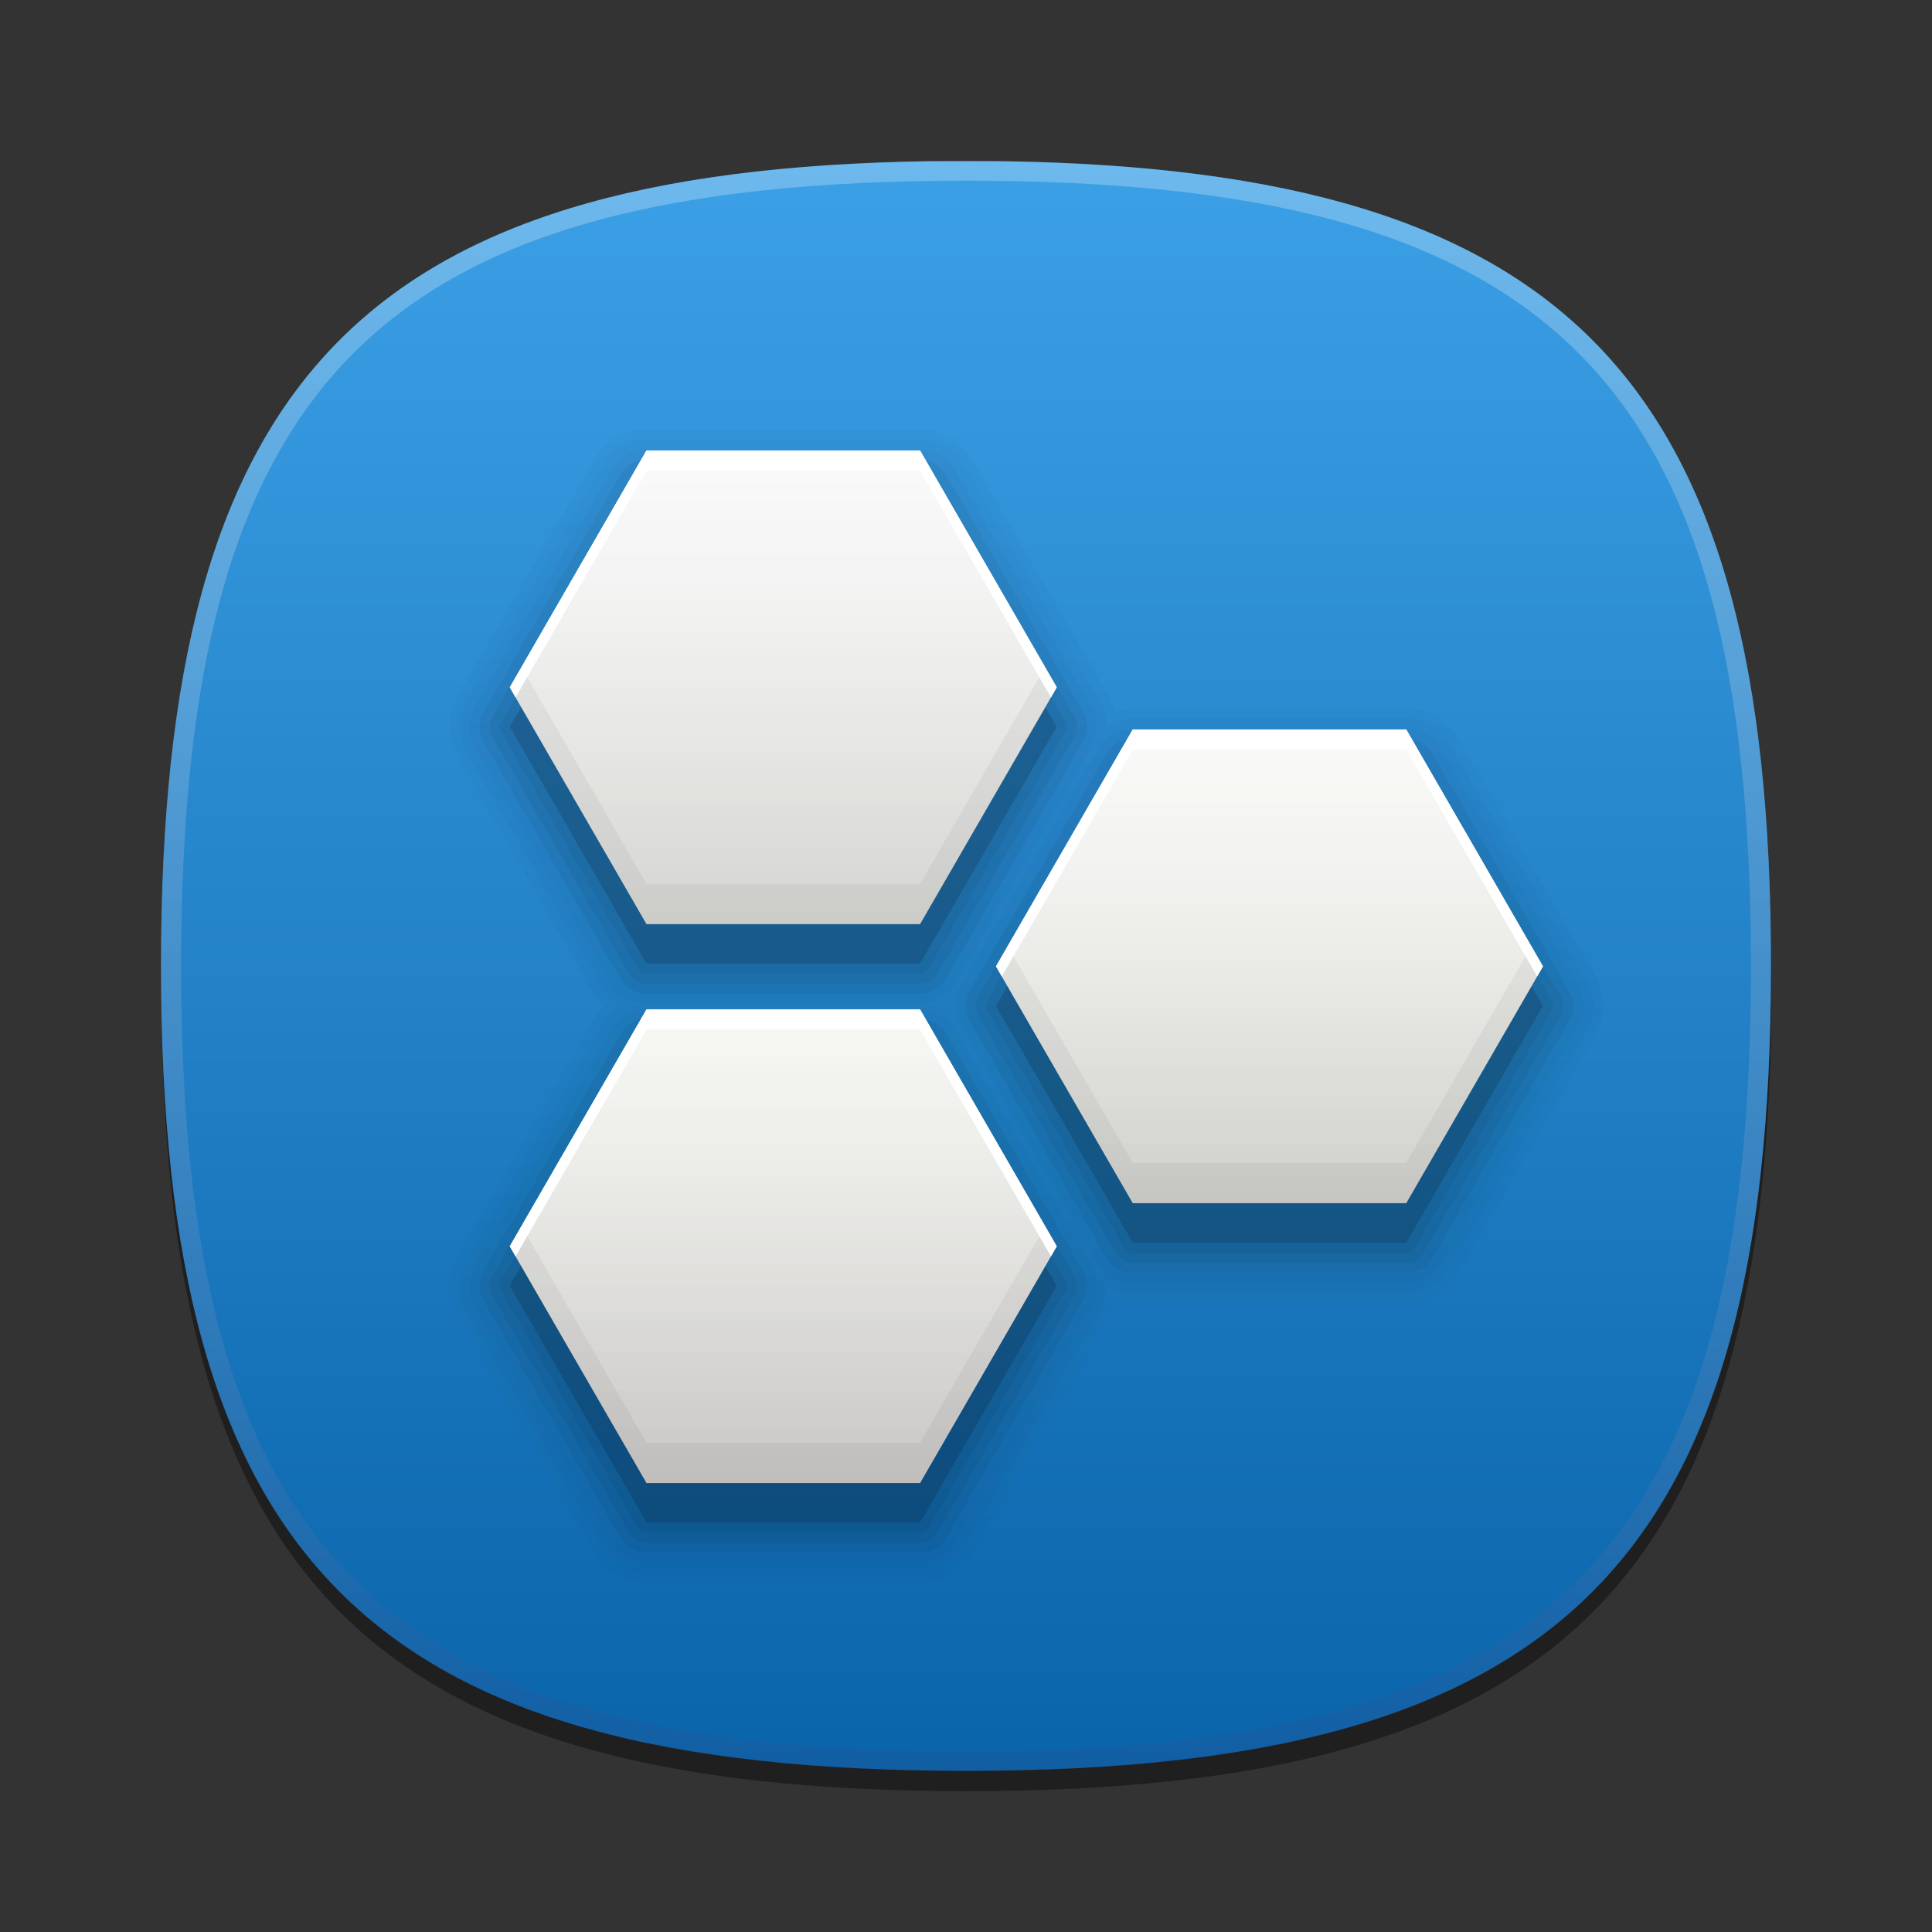 <?xml version="1.0" encoding="utf-8"?>
<!-- Generator: Adobe Illustrator 16.0.0, SVG Export Plug-In . SVG Version: 6.00 Build 0)  -->
<!DOCTYPE svg PUBLIC "-//W3C//DTD SVG 1.1//EN" "http://www.w3.org/Graphics/SVG/1.1/DTD/svg11.dtd">
<svg version="1.1" xmlns="http://www.w3.org/2000/svg" xmlns:xlink="http://www.w3.org/1999/xlink" x="0px" y="0px" width="96px"
	 height="96px" viewBox="0 0 96 96" enable-background="new 0 0 96 96" xml:space="preserve">
<rect x="0" y="0" width="96" height="96" fill="#333333" stroke="none"/>
<g id="DO_NOT_EDIT_-_BOUNDING_BOX">
</g>
<g id="DO_NOT_EDIT_-_SHADOW">
</g>
<g id="BLUE_BACKGROUNDS">
	<g id="BLUE_4_2_">
	</g>
</g>
<g id="PLACE_YOUR_GRAPHIC_HERE">
	<g>
		<rect id="BOUNDING_BOX" fill="none" width="96" height="96"/>
		<path id="SHADOW" opacity="0.4" d="M88.023,49c0,29.633-10.364,40-40,40c-29.635,0-40-10.367-40-40c0-29.634,10.366-40,40-40
			C77.659,9,88.023,19.365,88.023,49z"/>
		<linearGradient id="BLUE_4_3_" gradientUnits="userSpaceOnUse" x1="47.999" y1="8.011" x2="47.999" y2="87.99">
			<stop  offset="0" style="stop-color:#3CA0E6"/>
			<stop  offset="1" style="stop-color:#0A64AA"/>
		</linearGradient>
		<path id="BLUE_4_1_" fill="url(#BLUE_4_3_)" d="M8,47.989c0,29.633,10.365,40,40,40c29.637,0,40-10.367,40-40
			c0-28.985-9.926-39.53-38.091-39.979h-3.817C17.928,8.459,8,19.004,8,47.989z"/>
		<linearGradient id="HIGHLIGHT_BLU4_1_" gradientUnits="userSpaceOnUse" x1="47.999" y1="8.256" x2="47.999" y2="87.504">
			<stop  offset="0.036" style="stop-color:#FFFFFF"/>
			<stop  offset="0.129" style="stop-color:#F5F7FA"/>
			<stop  offset="0.286" style="stop-color:#DBE1ED"/>
			<stop  offset="0.488" style="stop-color:#AFBDD7"/>
			<stop  offset="0.727" style="stop-color:#738CB8"/>
			<stop  offset="0.994" style="stop-color:#284D92"/>
			<stop  offset="1" style="stop-color:#264C91"/>
		</linearGradient>
		<path id="HIGHLIGHT_BLU4" opacity="0.25" fill="url(#HIGHLIGHT_BLU4_1_)" d="M48,8C18.365,8,8,18.365,8,48
			c0,29.633,10.365,40,40,40c29.637,0,40-10.367,40-40C88,18.365,77.637,8,48,8z M48,87.023C18.842,87.023,9,77.176,9,48
			S18.842,8.977,48,8.977S87,18.824,87,48S77.158,87.023,48,87.023z"/>
		<g>
			<path fill-opacity="0.02" d="M32.126,78.653c-1.065,0-2.06-0.573-2.596-1.495L22.732,65.39c-0.533-0.926-0.533-2.075,0-3.001
				l6.795-11.769c0.131-0.227,0.292-0.435,0.477-0.619c-0.184-0.184-0.344-0.39-0.474-0.614l-6.798-11.772
				c-0.533-0.927-0.533-2.075,0-2.999l6.795-11.769c0.535-0.925,1.531-1.5,2.599-1.5h13.59c1.067,0,2.063,0.575,2.599,1.5
				l6.793,11.768c0.131,0.229,0.232,0.474,0.299,0.729c0.285-0.088,0.582-0.133,0.881-0.133h13.588c1.068,0,2.063,0.574,2.598,1.499
				l6.795,11.769c0.533,0.926,0.533,2.075,0,3.001l-6.794,11.769c-0.536,0.926-1.532,1.5-2.599,1.5H56.287
				c-0.295,0-0.588-0.044-0.869-0.129c-0.066,0.27-0.172,0.53-0.311,0.772l-6.793,11.763c-0.536,0.926-1.531,1.5-2.599,1.5H32.126z"
				/>
			<path fill-opacity="0.02" d="M32.126,78.153c-0.888,0-1.717-0.478-2.163-1.246L23.166,65.14c-0.445-0.771-0.445-1.729,0-2.501
				l6.795-11.769c0.208-0.359,0.499-0.655,0.842-0.869c-0.342-0.213-0.633-0.508-0.84-0.865l-6.797-11.771
				c-0.445-0.772-0.445-1.729,0-2.499l6.795-11.769c0.445-0.771,1.275-1.25,2.165-1.25h13.59c0.89,0,1.72,0.479,2.165,1.25
				l6.793,11.768c0.214,0.37,0.324,0.784,0.333,1.199c0.382-0.228,0.823-0.354,1.28-0.354h13.588c0.891,0,1.72,0.479,2.166,1.25
				l6.793,11.768c0.445,0.771,0.445,1.729,0,2.501l-6.793,11.769c-0.447,0.771-1.277,1.25-2.166,1.25H56.287
				c-0.457,0-0.898-0.126-1.279-0.354c0,0.432-0.111,0.862-0.334,1.247l-6.793,11.763c-0.446,0.771-1.275,1.25-2.165,1.25H32.126z"
				/>
			<path fill-opacity="0.02" d="M32.126,77.653c-0.71,0-1.374-0.382-1.731-0.997L23.599,64.89c-0.356-0.617-0.356-1.384,0.001-2.001
				l6.794-11.769c0.357-0.617,1.021-1,1.732-1h13.59c0.71,0,1.374,0.382,1.731,0.997l6.794,11.772
				c0.356,0.617,0.356,1.384-0.001,2.001l-6.792,11.763c-0.357,0.617-1.021,1-1.732,1H32.126z M56.287,63.747
				c-0.711,0-1.373-0.382-1.73-0.997l-6.799-11.772c-0.355-0.617-0.355-1.384,0-2.001l6.797-11.767c0.356-0.617,1.02-1,1.732-1
				h13.588c0.713,0,1.376,0.383,1.732,1l6.794,11.768c0.356,0.617,0.356,1.384-0.001,2.001l-6.793,11.769
				c-0.357,0.617-1.021,1-1.732,1H56.287z M32.126,49.882c-0.71,0-1.374-0.382-1.731-0.997l-6.796-11.771
				c-0.355-0.617-0.355-1.384,0-1.999l6.795-11.769c0.356-0.616,1.021-1,1.732-1h13.59c0.712,0,1.376,0.384,1.732,1l6.793,11.768
				c0.355,0.617,0.355,1.383,0,1.999l-6.793,11.769c-0.357,0.617-1.021,1-1.732,1H32.126z"/>
			<path fill-opacity="0.05" d="M32.126,77.153c-0.533,0-1.03-0.287-1.298-0.748L24.031,64.64c-0.267-0.463-0.267-1.038,0.001-1.501
				l6.794-11.769c0.269-0.463,0.766-0.75,1.3-0.75h13.59c0.533,0,1.03,0.287,1.298,0.748l6.795,11.771
				c0.267,0.463,0.267,1.038-0.001,1.501l-6.792,11.763c-0.269,0.463-0.766,0.75-1.3,0.75H32.126z M56.287,63.247
				c-0.533,0-1.031-0.287-1.299-0.748l-6.797-11.771c-0.268-0.463-0.268-1.038,0-1.501l6.797-11.767
				c0.267-0.463,0.765-0.75,1.299-0.75h13.588c0.534,0,1.032,0.287,1.299,0.75l6.795,11.768c0.267,0.463,0.267,1.038-0.001,1.501
				l-6.794,11.769c-0.268,0.463-0.766,0.75-1.299,0.75H56.287z M32.126,49.382c-0.533,0-1.03-0.287-1.298-0.748l-6.797-11.77
				c-0.266-0.463-0.266-1.037,0-1.5l6.795-11.768c0.268-0.462,0.766-0.75,1.3-0.75h13.59c0.534,0,1.032,0.288,1.3,0.75l6.793,11.768
				c0.266,0.463,0.266,1.037,0,1.499l-6.793,11.769c-0.269,0.463-0.766,0.75-1.3,0.75H32.126z"/>
			<path fill-opacity="0.05" d="M32.126,76.653c-0.355,0-0.688-0.191-0.866-0.499L24.465,64.39c-0.178-0.309-0.178-0.691,0-1.001
				L31.26,51.62c0.179-0.309,0.511-0.5,0.866-0.5h13.59c0.355,0,0.688,0.191,0.866,0.499l6.793,11.771
				c0.178,0.309,0.178,0.691,0,1.001l-6.793,11.763c-0.179,0.309-0.511,0.5-0.866,0.5H32.126z M56.287,62.747
				c-0.355,0-0.688-0.191-0.865-0.499l-6.798-11.771c-0.179-0.309-0.179-0.691,0.001-1.001l6.796-11.767
				c0.179-0.309,0.511-0.5,0.866-0.5h13.588c0.355,0,0.688,0.191,0.866,0.5l6.794,11.768c0.178,0.309,0.178,0.691,0,1.001
				l-6.794,11.769c-0.179,0.309-0.511,0.5-0.866,0.5H56.287z M32.126,48.882c-0.355,0-0.688-0.191-0.866-0.499l-6.795-11.769
				c-0.178-0.309-0.178-0.691,0-1l6.795-11.768c0.178-0.309,0.51-0.5,0.866-0.5h13.59c0.356,0,0.688,0.191,0.866,0.5l6.793,11.768
				c0.178,0.309,0.178,0.691,0,1l-6.793,11.768c-0.179,0.309-0.511,0.5-0.866,0.5H32.126z"/>
			<path fill-opacity="0.05" d="M32.126,76.153c-0.179,0-0.344-0.096-0.433-0.25L24.898,64.14c-0.09-0.154-0.09-0.346,0-0.5
				l6.795-11.77c0.089-0.154,0.254-0.25,0.433-0.25h13.59c0.179,0,0.344,0.096,0.433,0.25l6.793,11.77c0.09,0.154,0.09,0.346,0,0.5
				l-6.793,11.764c-0.089,0.154-0.254,0.25-0.433,0.25H32.126z M56.287,62.247c-0.179,0-0.344-0.096-0.434-0.25l-6.797-11.77
				c-0.089-0.154-0.089-0.346,0-0.5l6.797-11.768c0.09-0.155,0.255-0.25,0.434-0.25h13.588c0.179,0,0.344,0.095,0.434,0.25
				l6.793,11.768c0.09,0.154,0.09,0.346,0,0.5l-6.793,11.77c-0.09,0.154-0.255,0.25-0.434,0.25H56.287z M32.126,48.382
				c-0.179,0-0.344-0.096-0.433-0.25l-6.795-11.768c-0.09-0.155-0.09-0.346,0-0.5l6.795-11.768c0.089-0.154,0.254-0.25,0.433-0.25
				h13.59c0.179,0,0.344,0.096,0.433,0.25l6.793,11.768c0.09,0.154,0.09,0.345,0,0.5l-6.793,11.768
				c-0.089,0.154-0.254,0.25-0.433,0.25H32.126z"/>
			<path fill-opacity="0.15" d="M32.126,47.882l-6.795-11.768l6.795-11.768h13.59l6.793,11.768l-6.793,11.768H32.126z
				 M56.287,61.747l-6.797-11.77l6.797-11.768h13.588l6.794,11.768l-6.794,11.77H56.287z M32.126,75.653L25.331,63.89l6.795-11.77
				h13.59l6.793,11.77l-6.793,11.764H32.126z"/>
			<g>
				
					<linearGradient id="SVGID_1_" gradientUnits="userSpaceOnUse" x1="134.24" y1="1089.84" x2="134.24" y2="1066.305" gradientTransform="matrix(1 0 0 1 -95.32 -1043.92)">
					<stop  offset="0" style="stop-color:#C6C6C6"/>
					<stop  offset="0.287" style="stop-color:#D7D7D7"/>
					<stop  offset="0.672" style="stop-color:#EEEEEE"/>
					<stop  offset="1" style="stop-color:#F9F9F9"/>
				</linearGradient>
				<polygon fill="url(#SVGID_1_)" points="32.126,45.92 25.331,34.152 32.126,22.384 45.716,22.384 52.509,34.152 45.716,45.92 
									"/>
				
					<linearGradient id="SVGID_2_" gradientUnits="userSpaceOnUse" x1="158.4" y1="1103.704" x2="158.4" y2="1080.168" gradientTransform="matrix(1 0 0 1 -95.32 -1043.92)">
					<stop  offset="0" style="stop-color:#C6C6C6"/>
					<stop  offset="0.287" style="stop-color:#D7D7D7"/>
					<stop  offset="0.672" style="stop-color:#EEEEEE"/>
					<stop  offset="1" style="stop-color:#F9F9F9"/>
				</linearGradient>
				<polygon fill="url(#SVGID_2_)" points="56.287,59.784 49.49,48.017 56.287,36.248 69.875,36.248 76.669,48.017 69.875,59.784 
									"/>
				
					<linearGradient id="SVGID_3_" gradientUnits="userSpaceOnUse" x1="134.24" y1="1117.612" x2="134.24" y2="1094.077" gradientTransform="matrix(1 0 0 1 -95.32 -1043.92)">
					<stop  offset="0" style="stop-color:#C6C6C6"/>
					<stop  offset="0.287" style="stop-color:#D7D7D7"/>
					<stop  offset="0.672" style="stop-color:#EEEEEE"/>
					<stop  offset="1" style="stop-color:#F9F9F9"/>
				</linearGradient>
				<polygon fill="url(#SVGID_3_)" points="32.126,73.692 25.331,61.927 32.126,50.157 45.716,50.157 52.509,61.927 45.716,73.692 
									"/>
			</g>
			<linearGradient id="SVGID_4_" gradientUnits="userSpaceOnUse" x1="51" y1="73.692" x2="51" y2="22.384">
				<stop  offset="0" style="stop-color:#D0CBC5"/>
				<stop  offset="0.503" style="stop-color:#FAFCEF"/>
				<stop  offset="0.969" style="stop-color:#FFFFFF"/>
				<stop  offset="1" style="stop-color:#FFFFFF"/>
			</linearGradient>
			<path opacity="0.3" fill="url(#SVGID_4_)" d="M32.126,45.92l-6.795-11.768l6.795-11.769h13.59l6.793,11.769L45.716,45.92H32.126z
				 M56.287,59.784L49.49,48.017l6.797-11.769h13.588l6.794,11.769l-6.794,11.768H56.287z M32.126,73.692l-6.795-11.766l6.795-11.77
				h13.59l6.793,11.77l-6.793,11.766H32.126z"/>
			<g>
				<polygon fill-opacity="0.05" points="45.716,71.692 32.126,71.692 25.908,60.927 25.331,61.927 32.126,73.692 45.716,73.692 
					52.509,61.927 51.932,60.927 				"/>
				<polygon fill-opacity="0.05" points="45.716,45.92 52.509,34.152 51.932,33.152 45.716,43.92 32.126,43.92 25.908,33.152 
					25.331,34.152 32.126,45.92 				"/>
				<polygon fill-opacity="0.05" points="69.875,57.784 56.287,57.784 50.068,47.017 49.49,48.017 56.287,59.784 69.875,59.784 
					76.669,48.017 76.092,47.017 				"/>
			</g>
			<g>
				<polygon fill="#FFFFFF" points="32.126,23.384 45.716,23.384 52.221,34.652 52.509,34.152 45.716,22.384 32.126,22.384 
					25.331,34.152 25.619,34.652 				"/>
				<polygon fill="#FFFFFF" points="49.779,48.517 56.287,37.248 69.875,37.248 76.381,48.517 76.669,48.017 69.875,36.248 
					56.287,36.248 49.49,48.017 				"/>
				<polygon fill="#FFFFFF" points="32.126,50.157 25.331,61.927 25.619,62.427 32.126,51.157 45.716,51.157 52.221,62.427 
					52.509,61.927 45.716,50.157 				"/>
			</g>
		</g>
	</g>
</g>
</svg>
